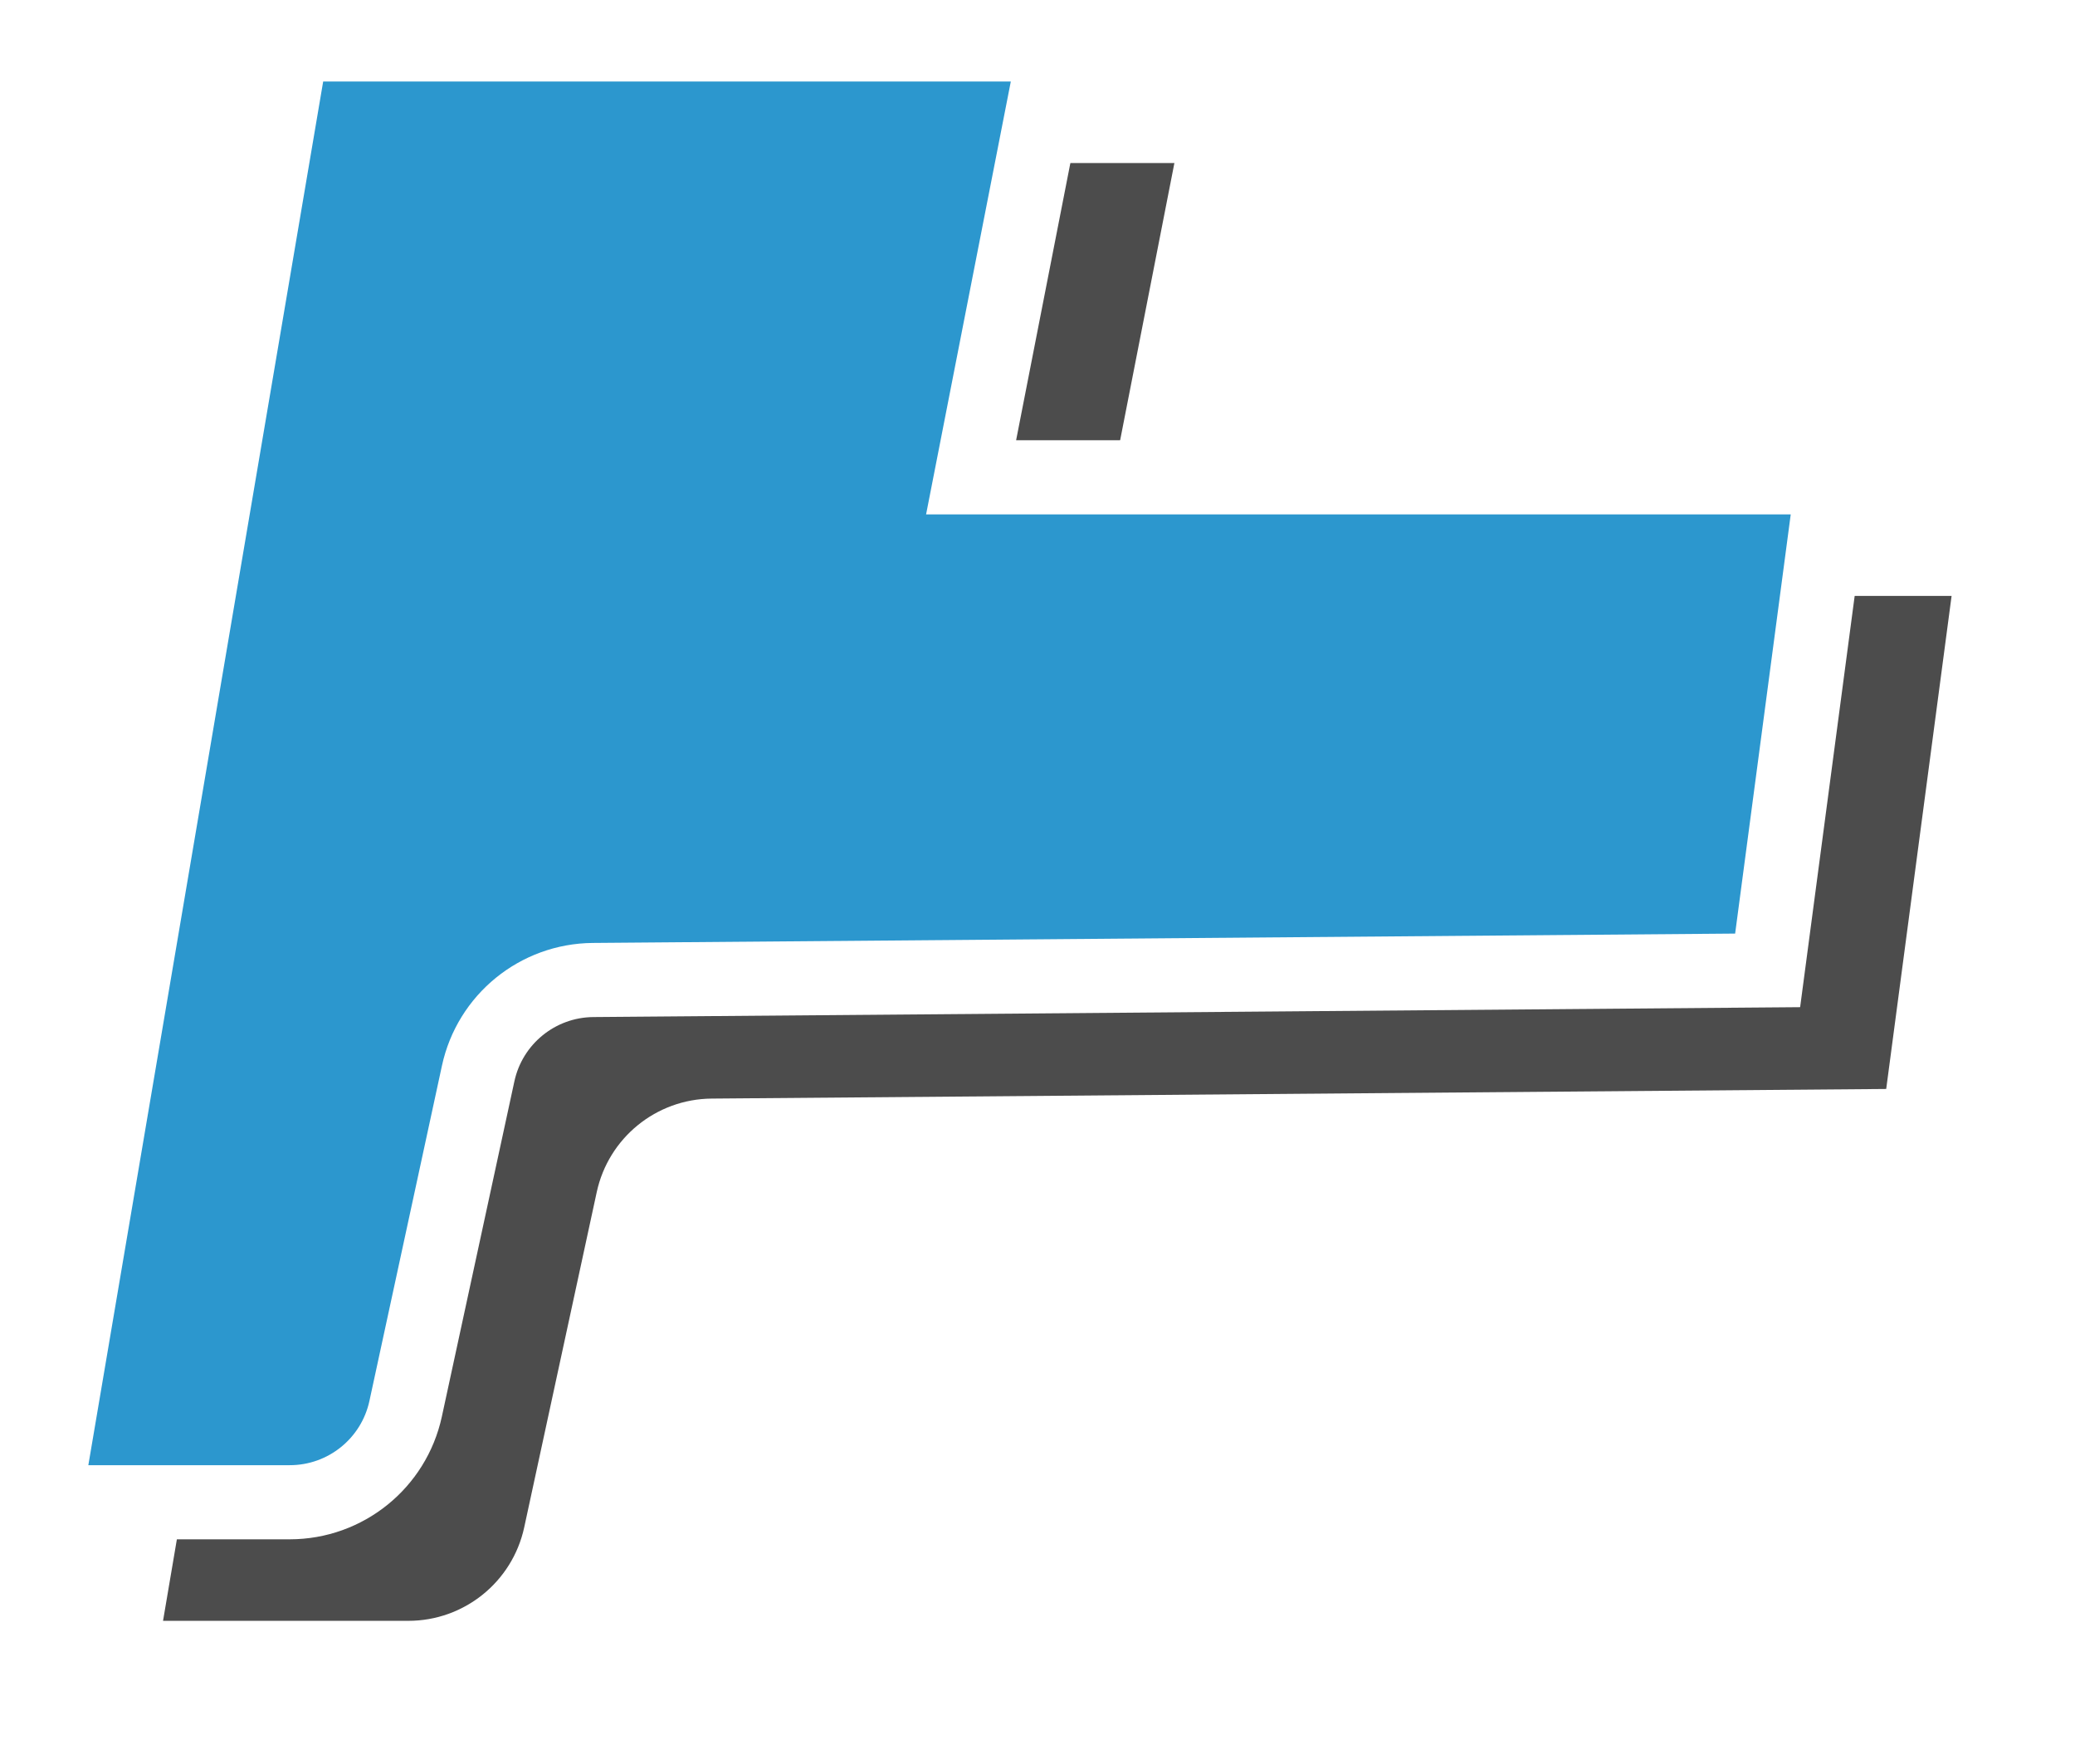 <?xml version="1.0" encoding="UTF-8"?>
<svg xmlns:xlink="http://www.w3.org/1999/xlink" width="140px" height="119px" viewBox="0 0 140 119" version="1.1" xmlns="http://www.w3.org/2000/svg">
    <!-- Generator: Sketch 50.2 (55047) - http://www.bohemiancoding.com/sketch -->
    <title>Group 3</title>
    <desc>Created with Sketch.</desc>
    <defs>
        <filter x="-9.9%" y="-12.2%" width="119.9%" height="124.4%" filterUnits="objectBoundingBox" id="filter-1">
            <feGaussianBlur stdDeviation="4" in="SourceGraphic"></feGaussianBlur>
        </filter>
    </defs>
    <g id="Page-1" stroke="none" stroke-width="1" fill="none" fill-rule="evenodd">
        <g id="Group-3" transform="translate(3, 3)" fill-rule="nonzero">
            <g id="05_tokai" transform="translate(8, 8)" fill="#000000" fill-opacity="0.7">
                <path d="M16.693,0 L68.236,0 L62.52,29.2 L120.674,29.2 L116.262,62.462 L37.016,63.111 C33.274,63.141 30.053,65.762 29.262,69.419 L24.369,92.034 C23.572,95.715 20.316,98.342 16.55,98.342 L0,98.342 L16.693,0 Z" id="Path_8" filter="url(#filter-1)"></path>
            </g>
            <g id="05_tokai" fill="#2C97CE" stroke="#FFFFFF" stroke-width="5">
                <path d="M16.693,0 L68.236,0 L62.52,29.2 L120.674,29.2 L116.262,62.462 L37.016,63.111 C33.274,63.141 30.053,65.762 29.262,69.419 L24.369,92.034 C23.572,95.715 20.316,98.342 16.55,98.342 L0,98.342 L16.693,0 Z" id="Path_8"></path>
            </g>
        </g>
    </g>
</svg>